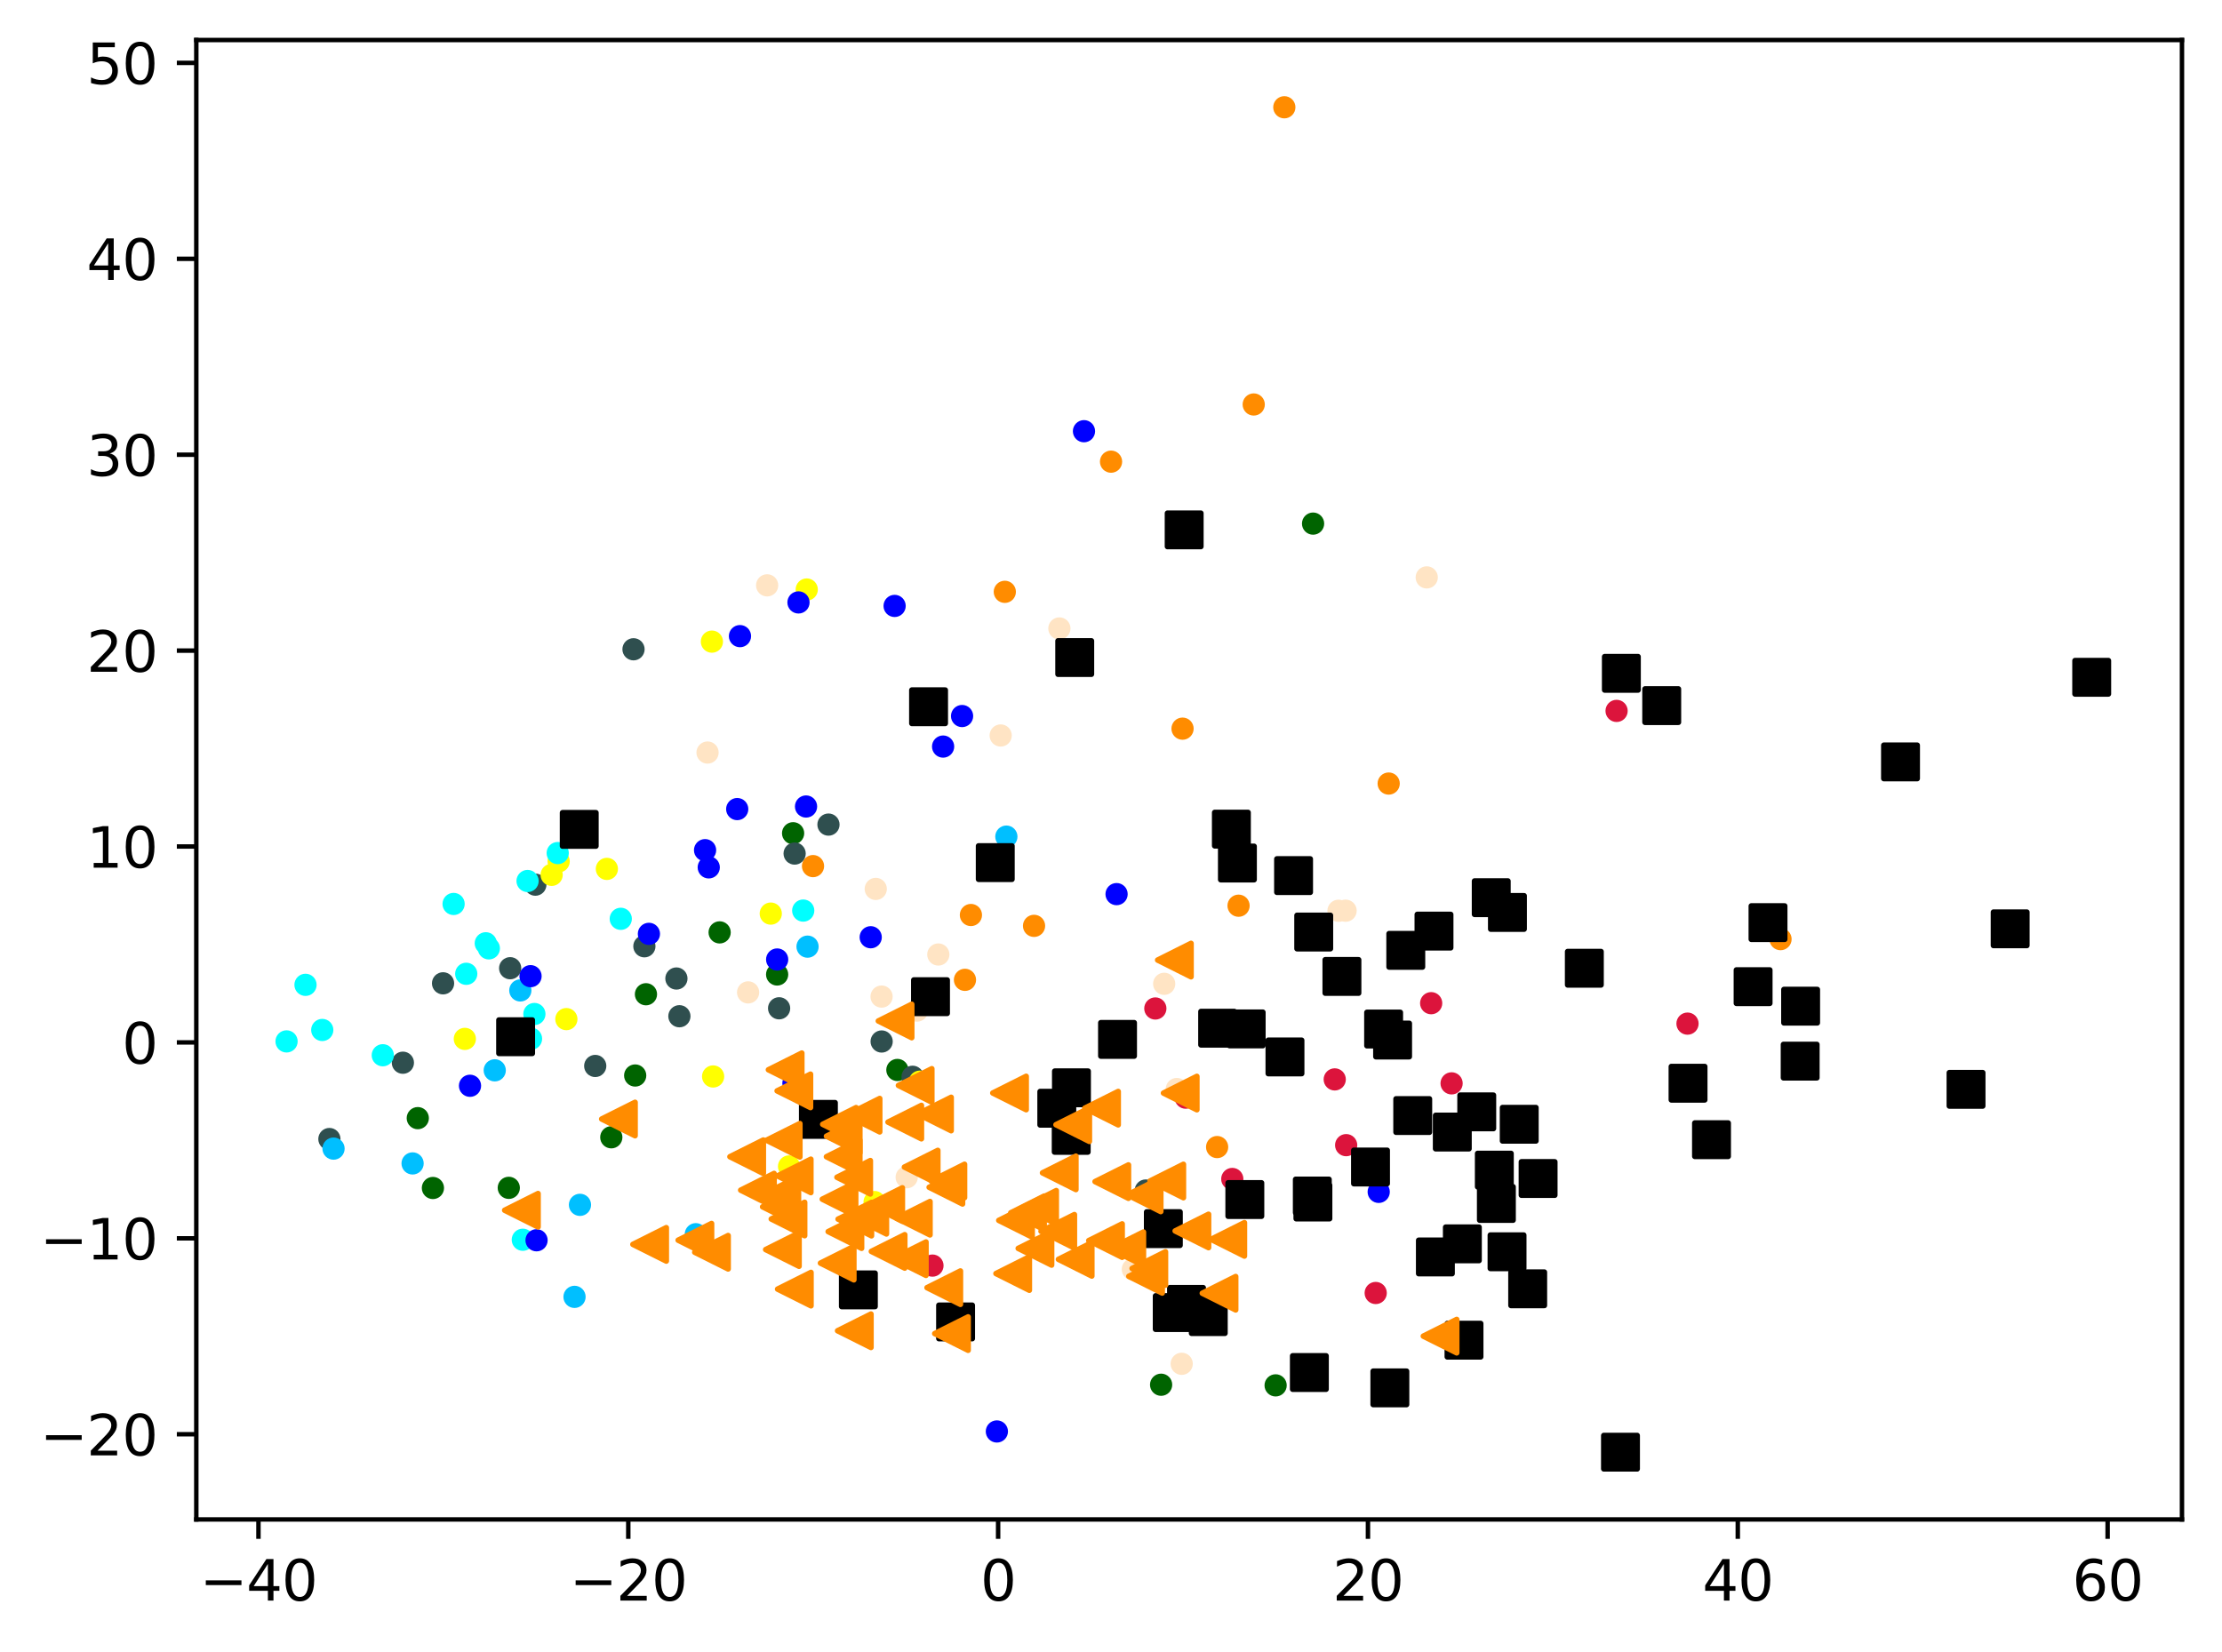 <?xml version="1.0" encoding="utf-8" standalone="no"?>
<!DOCTYPE svg PUBLIC "-//W3C//DTD SVG 1.1//EN"
  "http://www.w3.org/Graphics/SVG/1.1/DTD/svg11.dtd">
<svg xmlns:xlink="http://www.w3.org/1999/xlink" width="399.625pt" height="297.19pt" viewBox="0 0 399.625 297.19" xmlns="http://www.w3.org/2000/svg" version="1.1">
 <defs>
  <style type="text/css">*{stroke-linejoin: round; stroke-linecap: butt}</style>
 </defs>
 <g id="figure_1">
  <g id="patch_1">
   <path d="M 0 297.19 
L 399.625 297.19 
L 399.625 0 
L 0 0 
z
" style="fill: #ffffff"/>
  </g>
  <g id="axes_1">
   <g id="patch_2">
    <path d="M 35.305 273.312 
L 392.425 273.312 
L 392.425 7.2 
L 35.305 7.2 
z
" style="fill: #ffffff"/>
   </g>
   <g id="PathCollection_1">
    <defs>
     <path id="mf877899f76" d="M 0 1.5 
C 0.398 1.5 0.779 1.342 1.061 1.061 
C 1.342 0.779 1.5 0.398 1.5 0 
C 1.5 -0.398 1.342 -0.779 1.061 -1.061 
C 0.779 -1.342 0.398 -1.5 0 -1.5 
C -0.398 -1.5 -0.779 -1.342 -1.061 -1.061 
C -1.342 -0.779 -1.5 -0.398 -1.5 0 
C -1.5 0.398 -1.342 0.779 -1.061 1.061 
C -0.779 1.342 -0.398 1.5 0 1.5 
z
" style="stroke: #ff8c00"/>
    </defs>
    <g clip-path="url(#pa53d2fef26)">
     <use xlink:href="#mf877899f76" x="222.755" y="162.918" style="fill: #ff8c00; stroke: #ff8c00"/>
     <use xlink:href="#mf877899f76" x="225.481" y="72.758" style="fill: #ff8c00; stroke: #ff8c00"/>
     <use xlink:href="#mf877899f76" x="174.619" y="164.591" style="fill: #ff8c00; stroke: #ff8c00"/>
     <use xlink:href="#mf877899f76" x="173.547" y="176.254" style="fill: #ff8c00; stroke: #ff8c00"/>
     <use xlink:href="#mf877899f76" x="212.679" y="131.07" style="fill: #ff8c00; stroke: #ff8c00"/>
     <use xlink:href="#mf877899f76" x="199.82" y="83.044" style="fill: #ff8c00; stroke: #ff8c00"/>
     <use xlink:href="#mf877899f76" x="230.984" y="19.296" style="fill: #ff8c00; stroke: #ff8c00"/>
     <use xlink:href="#mf877899f76" x="218.899" y="206.334" style="fill: #ff8c00; stroke: #ff8c00"/>
     <use xlink:href="#mf877899f76" x="146.22" y="155.794" style="fill: #ff8c00; stroke: #ff8c00"/>
     <use xlink:href="#mf877899f76" x="249.754" y="140.946" style="fill: #ff8c00; stroke: #ff8c00"/>
     <use xlink:href="#mf877899f76" x="180.714" y="106.458" style="fill: #ff8c00; stroke: #ff8c00"/>
     <use xlink:href="#mf877899f76" x="320.225" y="168.929" style="fill: #ff8c00; stroke: #ff8c00"/>
     <use xlink:href="#mf877899f76" x="185.973" y="166.543" style="fill: #ff8c00; stroke: #ff8c00"/>
    </g>
   </g>
   <g id="PathCollection_2">
    <defs>
     <path id="m3ccbe97400" d="M 0 1.5 
C 0.398 1.5 0.779 1.342 1.061 1.061 
C 1.342 0.779 1.5 0.398 1.5 0 
C 1.5 -0.398 1.342 -0.779 1.061 -1.061 
C 0.779 -1.342 0.398 -1.5 0 -1.5 
C -0.398 -1.5 -0.779 -1.342 -1.061 -1.061 
C -1.342 -0.779 -1.5 -0.398 -1.5 0 
C -1.5 0.398 -1.342 0.779 -1.061 1.061 
C -0.779 1.342 -0.398 1.5 0 1.5 
z
" style="stroke: #006400"/>
    </defs>
    <g clip-path="url(#pa53d2fef26)">
     <use xlink:href="#m3ccbe97400" x="91.505" y="213.668" style="fill: #006400; stroke: #006400"/>
     <use xlink:href="#m3ccbe97400" x="77.86" y="213.695" style="fill: #006400; stroke: #006400"/>
     <use xlink:href="#m3ccbe97400" x="236.156" y="94.187" style="fill: #006400; stroke: #006400"/>
     <use xlink:href="#m3ccbe97400" x="229.421" y="249.199" style="fill: #006400; stroke: #006400"/>
     <use xlink:href="#m3ccbe97400" x="139.767" y="175.29" style="fill: #006400; stroke: #006400"/>
     <use xlink:href="#m3ccbe97400" x="161.393" y="192.464" style="fill: #006400; stroke: #006400"/>
     <use xlink:href="#m3ccbe97400" x="116.175" y="178.844" style="fill: #006400; stroke: #006400"/>
     <use xlink:href="#m3ccbe97400" x="142.639" y="149.884" style="fill: #006400; stroke: #006400"/>
     <use xlink:href="#m3ccbe97400" x="129.426" y="167.718" style="fill: #006400; stroke: #006400"/>
     <use xlink:href="#m3ccbe97400" x="75.139" y="201.131" style="fill: #006400; stroke: #006400"/>
     <use xlink:href="#m3ccbe97400" x="109.942" y="204.575" style="fill: #006400; stroke: #006400"/>
     <use xlink:href="#m3ccbe97400" x="114.237" y="193.46" style="fill: #006400; stroke: #006400"/>
     <use xlink:href="#m3ccbe97400" x="208.825" y="249.085" style="fill: #006400; stroke: #006400"/>
    </g>
   </g>
   <g id="PathCollection_3">
    <defs>
     <path id="m4b25cb4e0d" d="M 0 1.5 
C 0.398 1.5 0.779 1.342 1.061 1.061 
C 1.342 0.779 1.5 0.398 1.5 0 
C 1.5 -0.398 1.342 -0.779 1.061 -1.061 
C 0.779 -1.342 0.398 -1.5 0 -1.5 
C -0.398 -1.5 -0.779 -1.342 -1.061 -1.061 
C -1.342 -0.779 -1.5 -0.398 -1.5 0 
C -1.5 0.398 -1.342 0.779 -1.061 1.061 
C -0.779 1.342 -0.398 1.5 0 1.5 
z
" style="stroke: #2f4f4f"/>
    </defs>
    <g clip-path="url(#pa53d2fef26)">
     <use xlink:href="#m4b25cb4e0d" x="158.563" y="187.344" style="fill: #2f4f4f; stroke: #2f4f4f"/>
     <use xlink:href="#m4b25cb4e0d" x="115.892" y="170.216" style="fill: #2f4f4f; stroke: #2f4f4f"/>
     <use xlink:href="#m4b25cb4e0d" x="164.128" y="193.689" style="fill: #2f4f4f; stroke: #2f4f4f"/>
     <use xlink:href="#m4b25cb4e0d" x="206.059" y="214.151" style="fill: #2f4f4f; stroke: #2f4f4f"/>
     <use xlink:href="#m4b25cb4e0d" x="149" y="148.328" style="fill: #2f4f4f; stroke: #2f4f4f"/>
     <use xlink:href="#m4b25cb4e0d" x="91.751" y="174.162" style="fill: #2f4f4f; stroke: #2f4f4f"/>
     <use xlink:href="#m4b25cb4e0d" x="96.282" y="159.131" style="fill: #2f4f4f; stroke: #2f4f4f"/>
     <use xlink:href="#m4b25cb4e0d" x="140.122" y="181.371" style="fill: #2f4f4f; stroke: #2f4f4f"/>
     <use xlink:href="#m4b25cb4e0d" x="121.652" y="176.014" style="fill: #2f4f4f; stroke: #2f4f4f"/>
     <use xlink:href="#m4b25cb4e0d" x="142.914" y="153.538" style="fill: #2f4f4f; stroke: #2f4f4f"/>
     <use xlink:href="#m4b25cb4e0d" x="122.189" y="182.8" style="fill: #2f4f4f; stroke: #2f4f4f"/>
     <use xlink:href="#m4b25cb4e0d" x="79.684" y="176.879" style="fill: #2f4f4f; stroke: #2f4f4f"/>
     <use xlink:href="#m4b25cb4e0d" x="59.242" y="204.888" style="fill: #2f4f4f; stroke: #2f4f4f"/>
     <use xlink:href="#m4b25cb4e0d" x="72.459" y="191.161" style="fill: #2f4f4f; stroke: #2f4f4f"/>
     <use xlink:href="#m4b25cb4e0d" x="107.051" y="191.744" style="fill: #2f4f4f; stroke: #2f4f4f"/>
     <use xlink:href="#m4b25cb4e0d" x="113.937" y="116.791" style="fill: #2f4f4f; stroke: #2f4f4f"/>
    </g>
   </g>
   <g id="PathCollection_4">
    <defs>
     <path id="m35805a0800" d="M 0 1.5 
C 0.398 1.5 0.779 1.342 1.061 1.061 
C 1.342 0.779 1.5 0.398 1.5 0 
C 1.5 -0.398 1.342 -0.779 1.061 -1.061 
C 0.779 -1.342 0.398 -1.5 0 -1.5 
C -0.398 -1.5 -0.779 -1.342 -1.061 -1.061 
C -1.342 -0.779 -1.5 -0.398 -1.5 0 
C -1.5 0.398 -1.342 0.779 -1.061 1.061 
C -0.779 1.342 -0.398 1.5 0 1.5 
z
" style="stroke: #00bfff"/>
    </defs>
    <g clip-path="url(#pa53d2fef26)">
     <use xlink:href="#m35805a0800" x="103.327" y="233.279" style="fill: #00bfff; stroke: #00bfff"/>
     <use xlink:href="#m35805a0800" x="74.205" y="209.276" style="fill: #00bfff; stroke: #00bfff"/>
     <use xlink:href="#m35805a0800" x="93.58" y="178.157" style="fill: #00bfff; stroke: #00bfff"/>
     <use xlink:href="#m35805a0800" x="125.143" y="222.009" style="fill: #00bfff; stroke: #00bfff"/>
     <use xlink:href="#m35805a0800" x="145.235" y="170.282" style="fill: #00bfff; stroke: #00bfff"/>
     <use xlink:href="#m35805a0800" x="59.986" y="206.612" style="fill: #00bfff; stroke: #00bfff"/>
     <use xlink:href="#m35805a0800" x="180.993" y="150.491" style="fill: #00bfff; stroke: #00bfff"/>
     <use xlink:href="#m35805a0800" x="88.979" y="192.531" style="fill: #00bfff; stroke: #00bfff"/>
     <use xlink:href="#m35805a0800" x="104.307" y="216.726" style="fill: #00bfff; stroke: #00bfff"/>
    </g>
   </g>
   <g id="PathCollection_5">
    <defs>
     <path id="m23a9465215" d="M 0 1.5 
C 0.398 1.5 0.779 1.342 1.061 1.061 
C 1.342 0.779 1.5 0.398 1.5 0 
C 1.5 -0.398 1.342 -0.779 1.061 -1.061 
C 0.779 -1.342 0.398 -1.5 0 -1.5 
C -0.398 -1.5 -0.779 -1.342 -1.061 -1.061 
C -1.342 -0.779 -1.5 -0.398 -1.5 0 
C -1.5 0.398 -1.342 0.779 -1.061 1.061 
C -0.779 1.342 -0.398 1.5 0 1.5 
z
" style="stroke: #ffff00"/>
    </defs>
    <g clip-path="url(#pa53d2fef26)">
     <use xlink:href="#m23a9465215" x="100.476" y="154.941" style="fill: #ffff00; stroke: #ffff00"/>
     <use xlink:href="#m23a9465215" x="83.601" y="186.876" style="fill: #ffff00; stroke: #ffff00"/>
     <use xlink:href="#m23a9465215" x="141.911" y="209.82" style="fill: #ffff00; stroke: #ffff00"/>
     <use xlink:href="#m23a9465215" x="157.292" y="216.224" style="fill: #ffff00; stroke: #ffff00"/>
     <use xlink:href="#m23a9465215" x="145.093" y="106.041" style="fill: #ffff00; stroke: #ffff00"/>
     <use xlink:href="#m23a9465215" x="128.253" y="193.636" style="fill: #ffff00; stroke: #ffff00"/>
     <use xlink:href="#m23a9465215" x="138.622" y="164.338" style="fill: #ffff00; stroke: #ffff00"/>
     <use xlink:href="#m23a9465215" x="99.212" y="157.368" style="fill: #ffff00; stroke: #ffff00"/>
     <use xlink:href="#m23a9465215" x="101.86" y="183.317" style="fill: #ffff00; stroke: #ffff00"/>
     <use xlink:href="#m23a9465215" x="128.034" y="115.416" style="fill: #ffff00; stroke: #ffff00"/>
     <use xlink:href="#m23a9465215" x="109.146" y="156.298" style="fill: #ffff00; stroke: #ffff00"/>
     <use xlink:href="#m23a9465215" x="165.441" y="194.568" style="fill: #ffff00; stroke: #ffff00"/>
    </g>
   </g>
   <g id="PathCollection_6">
    <defs>
     <path id="mb8369191e3" d="M 0 1.5 
C 0.398 1.5 0.779 1.342 1.061 1.061 
C 1.342 0.779 1.5 0.398 1.5 0 
C 1.5 -0.398 1.342 -0.779 1.061 -1.061 
C 0.779 -1.342 0.398 -1.5 0 -1.5 
C -0.398 -1.5 -0.779 -1.342 -1.061 -1.061 
C -1.342 -0.779 -1.5 -0.398 -1.5 0 
C -1.5 0.398 -1.342 0.779 -1.061 1.061 
C -0.779 1.342 -0.398 1.5 0 1.5 
z
" style="stroke: #00ffff"/>
    </defs>
    <g clip-path="url(#pa53d2fef26)">
     <use xlink:href="#mb8369191e3" x="111.645" y="165.276" style="fill: #00ffff; stroke: #00ffff"/>
     <use xlink:href="#mb8369191e3" x="51.537" y="187.327" style="fill: #00ffff; stroke: #00ffff"/>
     <use xlink:href="#mb8369191e3" x="83.853" y="175.167" style="fill: #00ffff; stroke: #00ffff"/>
     <use xlink:href="#mb8369191e3" x="100.303" y="153.451" style="fill: #00ffff; stroke: #00ffff"/>
     <use xlink:href="#mb8369191e3" x="68.843" y="189.817" style="fill: #00ffff; stroke: #00ffff"/>
     <use xlink:href="#mb8369191e3" x="103.029" y="149.431" style="fill: #00ffff; stroke: #00ffff"/>
     <use xlink:href="#mb8369191e3" x="144.458" y="163.794" style="fill: #00ffff; stroke: #00ffff"/>
     <use xlink:href="#mb8369191e3" x="87.367" y="169.677" style="fill: #00ffff; stroke: #00ffff"/>
     <use xlink:href="#mb8369191e3" x="94.027" y="223.004" style="fill: #00ffff; stroke: #00ffff"/>
     <use xlink:href="#mb8369191e3" x="81.58" y="162.603" style="fill: #00ffff; stroke: #00ffff"/>
     <use xlink:href="#mb8369191e3" x="94.882" y="158.474" style="fill: #00ffff; stroke: #00ffff"/>
     <use xlink:href="#mb8369191e3" x="96.109" y="182.399" style="fill: #00ffff; stroke: #00ffff"/>
     <use xlink:href="#mb8369191e3" x="54.945" y="177.152" style="fill: #00ffff; stroke: #00ffff"/>
     <use xlink:href="#mb8369191e3" x="57.958" y="185.271" style="fill: #00ffff; stroke: #00ffff"/>
     <use xlink:href="#mb8369191e3" x="95.505" y="186.846" style="fill: #00ffff; stroke: #00ffff"/>
     <use xlink:href="#mb8369191e3" x="87.919" y="170.592" style="fill: #00ffff; stroke: #00ffff"/>
    </g>
   </g>
   <g id="PathCollection_7">
    <defs>
     <path id="me782b78760" d="M 0 1.5 
C 0.398 1.5 0.779 1.342 1.061 1.061 
C 1.342 0.779 1.5 0.398 1.5 0 
C 1.5 -0.398 1.342 -0.779 1.061 -1.061 
C 0.779 -1.342 0.398 -1.5 0 -1.5 
C -0.398 -1.5 -0.779 -1.342 -1.061 -1.061 
C -1.342 -0.779 -1.5 -0.398 -1.5 0 
C -1.5 0.398 -1.342 0.779 -1.061 1.061 
C -0.779 1.342 -0.398 1.5 0 1.5 
z
" style="stroke: #0000ff"/>
    </defs>
    <g clip-path="url(#pa53d2fef26)">
     <use xlink:href="#me782b78760" x="84.53" y="195.308" style="fill: #0000ff; stroke: #0000ff"/>
     <use xlink:href="#me782b78760" x="173.029" y="128.801" style="fill: #0000ff; stroke: #0000ff"/>
     <use xlink:href="#me782b78760" x="116.707" y="167.981" style="fill: #0000ff; stroke: #0000ff"/>
     <use xlink:href="#me782b78760" x="144.966" y="145.074" style="fill: #0000ff; stroke: #0000ff"/>
     <use xlink:href="#me782b78760" x="200.816" y="160.834" style="fill: #0000ff; stroke: #0000ff"/>
     <use xlink:href="#me782b78760" x="132.587" y="145.538" style="fill: #0000ff; stroke: #0000ff"/>
     <use xlink:href="#me782b78760" x="179.286" y="257.491" style="fill: #0000ff; stroke: #0000ff"/>
     <use xlink:href="#me782b78760" x="194.953" y="77.565" style="fill: #0000ff; stroke: #0000ff"/>
     <use xlink:href="#me782b78760" x="160.896" y="108.994" style="fill: #0000ff; stroke: #0000ff"/>
     <use xlink:href="#me782b78760" x="127.468" y="156.023" style="fill: #0000ff; stroke: #0000ff"/>
     <use xlink:href="#me782b78760" x="156.596" y="168.591" style="fill: #0000ff; stroke: #0000ff"/>
     <use xlink:href="#me782b78760" x="143.608" y="108.363" style="fill: #0000ff; stroke: #0000ff"/>
     <use xlink:href="#me782b78760" x="247.96" y="214.393" style="fill: #0000ff; stroke: #0000ff"/>
     <use xlink:href="#me782b78760" x="126.807" y="152.926" style="fill: #0000ff; stroke: #0000ff"/>
     <use xlink:href="#me782b78760" x="142.699" y="194.854" style="fill: #0000ff; stroke: #0000ff"/>
     <use xlink:href="#me782b78760" x="133.085" y="114.427" style="fill: #0000ff; stroke: #0000ff"/>
     <use xlink:href="#me782b78760" x="96.498" y="223.099" style="fill: #0000ff; stroke: #0000ff"/>
     <use xlink:href="#me782b78760" x="95.417" y="175.593" style="fill: #0000ff; stroke: #0000ff"/>
     <use xlink:href="#me782b78760" x="169.617" y="134.293" style="fill: #0000ff; stroke: #0000ff"/>
     <use xlink:href="#me782b78760" x="139.771" y="172.594" style="fill: #0000ff; stroke: #0000ff"/>
    </g>
   </g>
   <g id="PathCollection_8">
    <defs>
     <path id="me8e7e8cc9a" d="M 0 1.5 
C 0.398 1.5 0.779 1.342 1.061 1.061 
C 1.342 0.779 1.5 0.398 1.5 0 
C 1.5 -0.398 1.342 -0.779 1.061 -1.061 
C 0.779 -1.342 0.398 -1.5 0 -1.5 
C -0.398 -1.5 -0.779 -1.342 -1.061 -1.061 
C -1.342 -0.779 -1.5 -0.398 -1.5 0 
C -1.5 0.398 -1.342 0.779 -1.061 1.061 
C -0.779 1.342 -0.398 1.5 0 1.5 
z
" style="stroke: #dc143c"/>
    </defs>
    <g clip-path="url(#pa53d2fef26)">
     <use xlink:href="#me8e7e8cc9a" x="247.419" y="232.583" style="fill: #dc143c; stroke: #dc143c"/>
     <use xlink:href="#me8e7e8cc9a" x="272.156" y="201.339" style="fill: #dc143c; stroke: #dc143c"/>
     <use xlink:href="#me8e7e8cc9a" x="221.626" y="212.073" style="fill: #dc143c; stroke: #dc143c"/>
     <use xlink:href="#me8e7e8cc9a" x="303.496" y="184.129" style="fill: #dc143c; stroke: #dc143c"/>
     <use xlink:href="#me8e7e8cc9a" x="213.252" y="197.446" style="fill: #dc143c; stroke: #dc143c"/>
     <use xlink:href="#me8e7e8cc9a" x="257.394" y="180.453" style="fill: #dc143c; stroke: #dc143c"/>
     <use xlink:href="#me8e7e8cc9a" x="207.786" y="181.406" style="fill: #dc143c; stroke: #dc143c"/>
     <use xlink:href="#me8e7e8cc9a" x="240.051" y="194.162" style="fill: #dc143c; stroke: #dc143c"/>
     <use xlink:href="#me8e7e8cc9a" x="167.702" y="227.656" style="fill: #dc143c; stroke: #dc143c"/>
     <use xlink:href="#me8e7e8cc9a" x="290.742" y="127.877" style="fill: #dc143c; stroke: #dc143c"/>
     <use xlink:href="#me8e7e8cc9a" x="242.105" y="205.99" style="fill: #dc143c; stroke: #dc143c"/>
     <use xlink:href="#me8e7e8cc9a" x="261.068" y="194.875" style="fill: #dc143c; stroke: #dc143c"/>
    </g>
   </g>
   <g id="PathCollection_9">
    <defs>
     <path id="m65373f6686" d="M 0 1.5 
C 0.398 1.5 0.779 1.342 1.061 1.061 
C 1.342 0.779 1.5 0.398 1.5 0 
C 1.5 -0.398 1.342 -0.779 1.061 -1.061 
C 0.779 -1.342 0.398 -1.5 0 -1.5 
C -0.398 -1.5 -0.779 -1.342 -1.061 -1.061 
C -1.342 -0.779 -1.5 -0.398 -1.5 0 
C -1.5 0.398 -1.342 0.779 -1.061 1.061 
C -0.779 1.342 -0.398 1.5 0 1.5 
z
" style="stroke: #ffe4c4"/>
    </defs>
    <g clip-path="url(#pa53d2fef26)">
     <use xlink:href="#m65373f6686" x="158.549" y="179.265" style="fill: #ffe4c4; stroke: #ffe4c4"/>
     <use xlink:href="#m65373f6686" x="127.251" y="135.369" style="fill: #ffe4c4; stroke: #ffe4c4"/>
     <use xlink:href="#m65373f6686" x="164.924" y="181.785" style="fill: #ffe4c4; stroke: #ffe4c4"/>
     <use xlink:href="#m65373f6686" x="240.73" y="163.828" style="fill: #ffe4c4; stroke: #ffe4c4"/>
     <use xlink:href="#m65373f6686" x="256.596" y="103.861" style="fill: #ffe4c4; stroke: #ffe4c4"/>
     <use xlink:href="#m65373f6686" x="163.068" y="211.76" style="fill: #ffe4c4; stroke: #ffe4c4"/>
     <use xlink:href="#m65373f6686" x="242.003" y="163.815" style="fill: #ffe4c4; stroke: #ffe4c4"/>
     <use xlink:href="#m65373f6686" x="212.527" y="245.32" style="fill: #ffe4c4; stroke: #ffe4c4"/>
     <use xlink:href="#m65373f6686" x="157.503" y="159.898" style="fill: #ffe4c4; stroke: #ffe4c4"/>
     <use xlink:href="#m65373f6686" x="134.545" y="178.512" style="fill: #ffe4c4; stroke: #ffe4c4"/>
     <use xlink:href="#m65373f6686" x="209.378" y="176.968" style="fill: #ffe4c4; stroke: #ffe4c4"/>
     <use xlink:href="#m65373f6686" x="168.756" y="171.696" style="fill: #ffe4c4; stroke: #ffe4c4"/>
     <use xlink:href="#m65373f6686" x="179.972" y="132.299" style="fill: #ffe4c4; stroke: #ffe4c4"/>
     <use xlink:href="#m65373f6686" x="211.647" y="195.894" style="fill: #ffe4c4; stroke: #ffe4c4"/>
     <use xlink:href="#m65373f6686" x="203.742" y="228.315" style="fill: #ffe4c4; stroke: #ffe4c4"/>
     <use xlink:href="#m65373f6686" x="137.969" y="105.292" style="fill: #ffe4c4; stroke: #ffe4c4"/>
     <use xlink:href="#m65373f6686" x="190.53" y="113.047" style="fill: #ffe4c4; stroke: #ffe4c4"/>
    </g>
   </g>
   <g id="PathCollection_10">
    <defs>
     <path id="mb6039173ad" d="M -3 3 
L 3 3 
L 3 -3 
L -3 -3 
z
" style="stroke: #000000"/>
    </defs>
    <g clip-path="url(#pa53d2fef26)">
     <use xlink:href="#mb6039173ad" x="224.124" y="185.08" style="stroke: #000000"/>
     <use xlink:href="#mb6039173ad" x="236.02" y="215.14" style="stroke: #000000"/>
     <use xlink:href="#mb6039173ad" x="209.227" y="221.005" style="stroke: #000000"/>
     <use xlink:href="#mb6039173ad" x="284.942" y="174.166" style="stroke: #000000"/>
     <use xlink:href="#mb6039173ad" x="257.902" y="167.487" style="stroke: #000000"/>
     <use xlink:href="#mb6039173ad" x="248.843" y="185.105" style="stroke: #000000"/>
     <use xlink:href="#mb6039173ad" x="221.463" y="149.144" style="stroke: #000000"/>
     <use xlink:href="#mb6039173ad" x="317.974" y="165.963" style="stroke: #000000"/>
     <use xlink:href="#mb6039173ad" x="236.124" y="216.218" style="stroke: #000000"/>
     <use xlink:href="#mb6039173ad" x="276.625" y="211.991" style="stroke: #000000"/>
     <use xlink:href="#mb6039173ad" x="341.807" y="137.05" style="stroke: #000000"/>
     <use xlink:href="#mb6039173ad" x="263.298" y="241.07" style="stroke: #000000"/>
     <use xlink:href="#mb6039173ad" x="361.526" y="167.075" style="stroke: #000000"/>
     <use xlink:href="#mb6039173ad" x="235.489" y="246.89" style="stroke: #000000"/>
     <use xlink:href="#mb6039173ad" x="263.005" y="223.744" style="stroke: #000000"/>
     <use xlink:href="#mb6039173ad" x="291.601" y="121.117" style="stroke: #000000"/>
     <use xlink:href="#mb6039173ad" x="218.993" y="184.951" style="stroke: #000000"/>
     <use xlink:href="#mb6039173ad" x="265.592" y="200.002" style="stroke: #000000"/>
     <use xlink:href="#mb6039173ad" x="232.647" y="157.503" style="stroke: #000000"/>
     <use xlink:href="#mb6039173ad" x="254.08" y="200.665" style="stroke: #000000"/>
     <use xlink:href="#mb6039173ad" x="268.755" y="210.48" style="stroke: #000000"/>
     <use xlink:href="#mb6039173ad" x="223.883" y="215.771" style="stroke: #000000"/>
     <use xlink:href="#mb6039173ad" x="213.395" y="234.63" style="stroke: #000000"/>
     <use xlink:href="#mb6039173ad" x="167.35" y="179.283" style="stroke: #000000"/>
     <use xlink:href="#mb6039173ad" x="217.306" y="236.829" style="stroke: #000000"/>
     <use xlink:href="#mb6039173ad" x="246.485" y="209.916" style="stroke: #000000"/>
     <use xlink:href="#mb6039173ad" x="271.039" y="225.167" style="stroke: #000000"/>
     <use xlink:href="#mb6039173ad" x="303.592" y="194.848" style="stroke: #000000"/>
     <use xlink:href="#mb6039173ad" x="271.11" y="164.13" style="stroke: #000000"/>
     <use xlink:href="#mb6039173ad" x="252.829" y="170.944" style="stroke: #000000"/>
     <use xlink:href="#mb6039173ad" x="268.198" y="161.474" style="stroke: #000000"/>
     <use xlink:href="#mb6039173ad" x="192.7" y="195.676" style="stroke: #000000"/>
     <use xlink:href="#mb6039173ad" x="307.814" y="205.008" style="stroke: #000000"/>
     <use xlink:href="#mb6039173ad" x="258.153" y="226.101" style="stroke: #000000"/>
     <use xlink:href="#mb6039173ad" x="323.84" y="180.989" style="stroke: #000000"/>
     <use xlink:href="#mb6039173ad" x="147.188" y="201.348" style="stroke: #000000"/>
     <use xlink:href="#mb6039173ad" x="236.272" y="167.652" style="stroke: #000000"/>
     <use xlink:href="#mb6039173ad" x="291.443" y="261.216" style="stroke: #000000"/>
     <use xlink:href="#mb6039173ad" x="171.861" y="237.788" style="stroke: #000000"/>
     <use xlink:href="#mb6039173ad" x="353.59" y="195.949" style="stroke: #000000"/>
     <use xlink:href="#mb6039173ad" x="178.996" y="155.165" style="stroke: #000000"/>
     <use xlink:href="#mb6039173ad" x="222.547" y="155.238" style="stroke: #000000"/>
     <use xlink:href="#mb6039173ad" x="273.232" y="202.231" style="stroke: #000000"/>
     <use xlink:href="#mb6039173ad" x="376.192" y="121.829" style="stroke: #000000"/>
     <use xlink:href="#mb6039173ad" x="323.759" y="190.875" style="stroke: #000000"/>
     <use xlink:href="#mb6039173ad" x="241.343" y="175.641" style="stroke: #000000"/>
     <use xlink:href="#mb6039173ad" x="192.657" y="204.225" style="stroke: #000000"/>
     <use xlink:href="#mb6039173ad" x="200.986" y="186.966" style="stroke: #000000"/>
     <use xlink:href="#mb6039173ad" x="167.001" y="127.13" style="stroke: #000000"/>
     <use xlink:href="#mb6039173ad" x="92.734" y="186.483" style="stroke: #000000"/>
     <use xlink:href="#mb6039173ad" x="193.289" y="118.279" style="stroke: #000000"/>
     <use xlink:href="#mb6039173ad" x="269.122" y="216.479" style="stroke: #000000"/>
     <use xlink:href="#mb6039173ad" x="249.966" y="249.65" style="stroke: #000000"/>
     <use xlink:href="#mb6039173ad" x="210.827" y="236.105" style="stroke: #000000"/>
     <use xlink:href="#mb6039173ad" x="315.294" y="177.479" style="stroke: #000000"/>
     <use xlink:href="#mb6039173ad" x="212.972" y="95.313" style="stroke: #000000"/>
     <use xlink:href="#mb6039173ad" x="104.174" y="149.191" style="stroke: #000000"/>
     <use xlink:href="#mb6039173ad" x="298.86" y="126.925" style="stroke: #000000"/>
     <use xlink:href="#mb6039173ad" x="190.063" y="199.348" style="stroke: #000000"/>
     <use xlink:href="#mb6039173ad" x="250.458" y="187.081" style="stroke: #000000"/>
     <use xlink:href="#mb6039173ad" x="154.376" y="232.021" style="stroke: #000000"/>
     <use xlink:href="#mb6039173ad" x="274.752" y="231.829" style="stroke: #000000"/>
     <use xlink:href="#mb6039173ad" x="261.195" y="203.634" style="stroke: #000000"/>
     <use xlink:href="#mb6039173ad" x="231.101" y="190.119" style="stroke: #000000"/>
    </g>
   </g>
   <g id="PathCollection_11">
    <defs>
     <path id="ma1188b1aee" d="M -3 -0 
L 3 3 
L 3 -3 
z
" style="stroke: #ff8c00"/>
    </defs>
    <g clip-path="url(#pa53d2fef26)">
     <use xlink:href="#ma1188b1aee" x="142.855" y="231.884" style="fill: #ff8c00; stroke: #ff8c00"/>
     <use xlink:href="#ma1188b1aee" x="140.853" y="205.107" style="fill: #ff8c00; stroke: #ff8c00"/>
     <use xlink:href="#ma1188b1aee" x="164.585" y="195.246" style="fill: #ff8c00; stroke: #ff8c00"/>
     <use xlink:href="#ma1188b1aee" x="153.734" y="219.295" style="fill: #ff8c00; stroke: #ff8c00"/>
     <use xlink:href="#ma1188b1aee" x="258.989" y="240.344" style="fill: #ff8c00; stroke: #ff8c00"/>
     <use xlink:href="#ma1188b1aee" x="141.203" y="192.429" style="fill: #ff8c00; stroke: #ff8c00"/>
     <use xlink:href="#ma1188b1aee" x="151.952" y="221.54" style="fill: #ff8c00; stroke: #ff8c00"/>
     <use xlink:href="#ma1188b1aee" x="182.634" y="219.524" style="fill: #ff8c00; stroke: #ff8c00"/>
     <use xlink:href="#ma1188b1aee" x="164.257" y="219.131" style="fill: #ff8c00; stroke: #ff8c00"/>
     <use xlink:href="#ma1188b1aee" x="190.229" y="221.483" style="fill: #ff8c00; stroke: #ff8c00"/>
     <use xlink:href="#ma1188b1aee" x="168.065" y="200.387" style="fill: #ff8c00; stroke: #ff8c00"/>
     <use xlink:href="#ma1188b1aee" x="206.022" y="229.586" style="fill: #ff8c00; stroke: #ff8c00"/>
     <use xlink:href="#ma1188b1aee" x="199.952" y="212.547" style="fill: #ff8c00; stroke: #ff8c00"/>
     <use xlink:href="#ma1188b1aee" x="186.968" y="217.167" style="fill: #ff8c00; stroke: #ff8c00"/>
     <use xlink:href="#ma1188b1aee" x="192.922" y="202.311" style="fill: #ff8c00; stroke: #ff8c00"/>
     <use xlink:href="#ma1188b1aee" x="159.717" y="225.1" style="fill: #ff8c00; stroke: #ff8c00"/>
     <use xlink:href="#ma1188b1aee" x="162.714" y="201.842" style="fill: #ff8c00; stroke: #ff8c00"/>
     <use xlink:href="#ma1188b1aee" x="220.808" y="222.935" style="fill: #ff8c00; stroke: #ff8c00"/>
     <use xlink:href="#ma1188b1aee" x="219.237" y="232.625" style="fill: #ff8c00; stroke: #ff8c00"/>
     <use xlink:href="#ma1188b1aee" x="150.969" y="202.24" style="fill: #ff8c00; stroke: #ff8c00"/>
     <use xlink:href="#ma1188b1aee" x="198.817" y="223.155" style="fill: #ff8c00; stroke: #ff8c00"/>
     <use xlink:href="#ma1188b1aee" x="155.217" y="200.6" style="fill: #ff8c00; stroke: #ff8c00"/>
     <use xlink:href="#ma1188b1aee" x="170.47" y="212.432" style="fill: #ff8c00; stroke: #ff8c00"/>
     <use xlink:href="#ma1188b1aee" x="205.764" y="214.931" style="fill: #ff8c00; stroke: #ff8c00"/>
     <use xlink:href="#ma1188b1aee" x="150.563" y="227.209" style="fill: #ff8c00; stroke: #ff8c00"/>
     <use xlink:href="#ma1188b1aee" x="134.281" y="208.072" style="fill: #ff8c00; stroke: #ff8c00"/>
     <use xlink:href="#ma1188b1aee" x="116.83" y="223.837" style="fill: #ff8c00; stroke: #ff8c00"/>
     <use xlink:href="#ma1188b1aee" x="184.789" y="218.159" style="fill: #ff8c00; stroke: #ff8c00"/>
     <use xlink:href="#ma1188b1aee" x="214.356" y="221.421" style="fill: #ff8c00; stroke: #ff8c00"/>
     <use xlink:href="#ma1188b1aee" x="160.972" y="183.651" style="fill: #ff8c00; stroke: #ff8c00"/>
     <use xlink:href="#ma1188b1aee" x="181.557" y="196.609" style="fill: #ff8c00; stroke: #ff8c00"/>
     <use xlink:href="#ma1188b1aee" x="93.769" y="217.7" style="fill: #ff8c00; stroke: #ff8c00"/>
     <use xlink:href="#ma1188b1aee" x="153.643" y="239.376" style="fill: #ff8c00; stroke: #ff8c00"/>
     <use xlink:href="#ma1188b1aee" x="156.424" y="218.96" style="fill: #ff8c00; stroke: #ff8c00"/>
     <use xlink:href="#ma1188b1aee" x="163.535" y="226.412" style="fill: #ff8c00; stroke: #ff8c00"/>
     <use xlink:href="#ma1188b1aee" x="141.715" y="219.273" style="fill: #ff8c00; stroke: #ff8c00"/>
     <use xlink:href="#ma1188b1aee" x="170.11" y="213.566" style="fill: #ff8c00; stroke: #ff8c00"/>
     <use xlink:href="#ma1188b1aee" x="193.362" y="226.53" style="fill: #ff8c00; stroke: #ff8c00"/>
     <use xlink:href="#ma1188b1aee" x="202.646" y="224.619" style="fill: #ff8c00; stroke: #ff8c00"/>
     <use xlink:href="#ma1188b1aee" x="140.606" y="214.675" style="fill: #ff8c00; stroke: #ff8c00"/>
     <use xlink:href="#ma1188b1aee" x="111.217" y="201.288" style="fill: #ff8c00; stroke: #ff8c00"/>
     <use xlink:href="#ma1188b1aee" x="169.731" y="231.624" style="fill: #ff8c00; stroke: #ff8c00"/>
     <use xlink:href="#ma1188b1aee" x="209.835" y="212.438" style="fill: #ff8c00; stroke: #ff8c00"/>
     <use xlink:href="#ma1188b1aee" x="198.108" y="199.336" style="fill: #ff8c00; stroke: #ff8c00"/>
     <use xlink:href="#ma1188b1aee" x="171.118" y="239.885" style="fill: #ff8c00; stroke: #ff8c00"/>
     <use xlink:href="#ma1188b1aee" x="186.13" y="224.56" style="fill: #ff8c00; stroke: #ff8c00"/>
     <use xlink:href="#ma1188b1aee" x="165.663" y="209.933" style="fill: #ff8c00; stroke: #ff8c00"/>
     <use xlink:href="#ma1188b1aee" x="140.157" y="217.085" style="fill: #ff8c00; stroke: #ff8c00"/>
     <use xlink:href="#ma1188b1aee" x="190.499" y="210.973" style="fill: #ff8c00; stroke: #ff8c00"/>
     <use xlink:href="#ma1188b1aee" x="182.126" y="229.085" style="fill: #ff8c00; stroke: #ff8c00"/>
     <use xlink:href="#ma1188b1aee" x="142.769" y="196.225" style="fill: #ff8c00; stroke: #ff8c00"/>
     <use xlink:href="#ma1188b1aee" x="153.529" y="211.766" style="fill: #ff8c00; stroke: #ff8c00"/>
     <use xlink:href="#ma1188b1aee" x="140.708" y="224.771" style="fill: #ff8c00; stroke: #ff8c00"/>
     <use xlink:href="#ma1188b1aee" x="159.288" y="216.668" style="fill: #ff8c00; stroke: #ff8c00"/>
     <use xlink:href="#ma1188b1aee" x="211.208" y="172.696" style="fill: #ff8c00; stroke: #ff8c00"/>
     <use xlink:href="#ma1188b1aee" x="124.971" y="223.085" style="fill: #ff8c00; stroke: #ff8c00"/>
     <use xlink:href="#ma1188b1aee" x="127.954" y="225.254" style="fill: #ff8c00; stroke: #ff8c00"/>
     <use xlink:href="#ma1188b1aee" x="212.255" y="196.619" style="fill: #ff8c00; stroke: #ff8c00"/>
     <use xlink:href="#ma1188b1aee" x="151.642" y="204.381" style="fill: #ff8c00; stroke: #ff8c00"/>
     <use xlink:href="#ma1188b1aee" x="151.639" y="208.074" style="fill: #ff8c00; stroke: #ff8c00"/>
     <use xlink:href="#ma1188b1aee" x="136.218" y="214.084" style="fill: #ff8c00; stroke: #ff8c00"/>
     <use xlink:href="#ma1188b1aee" x="206.61" y="228.17" style="fill: #ff8c00; stroke: #ff8c00"/>
     <use xlink:href="#ma1188b1aee" x="150.893" y="215.708" style="fill: #ff8c00; stroke: #ff8c00"/>
     <use xlink:href="#ma1188b1aee" x="142.83" y="211.519" style="fill: #ff8c00; stroke: #ff8c00"/>
    </g>
   </g>
   <g id="matplotlib.axis_1">
    <g id="xtick_1">
     <g id="line2d_1">
      <defs>
       <path id="m6dada4ece4" d="M 0 0 
L 0 3.5 
" style="stroke: #000000; stroke-width: 0.8"/>
      </defs>
      <g>
       <use xlink:href="#m6dada4ece4" x="46.482" y="273.312" style="stroke: #000000; stroke-width: 0.8"/>
      </g>
     </g>
     <g id="text_1">
      <!-- −40 -->
      <g transform="translate(35.929 287.91) scale(0.1 -0.1)">
       <defs>
        <path id="DejaVuSans-2212" d="M 678 2272 
L 4684 2272 
L 4684 1741 
L 678 1741 
L 678 2272 
z
" transform="scale(0.016)"/>
        <path id="DejaVuSans-34" d="M 2419 4116 
L 825 1625 
L 2419 1625 
L 2419 4116 
z
M 2253 4666 
L 3047 4666 
L 3047 1625 
L 3713 1625 
L 3713 1100 
L 3047 1100 
L 3047 0 
L 2419 0 
L 2419 1100 
L 313 1100 
L 313 1709 
L 2253 4666 
z
" transform="scale(0.016)"/>
        <path id="DejaVuSans-30" d="M 2034 4250 
Q 1547 4250 1301 3770 
Q 1056 3291 1056 2328 
Q 1056 1369 1301 889 
Q 1547 409 2034 409 
Q 2525 409 2770 889 
Q 3016 1369 3016 2328 
Q 3016 3291 2770 3770 
Q 2525 4250 2034 4250 
z
M 2034 4750 
Q 2819 4750 3233 4129 
Q 3647 3509 3647 2328 
Q 3647 1150 3233 529 
Q 2819 -91 2034 -91 
Q 1250 -91 836 529 
Q 422 1150 422 2328 
Q 422 3509 836 4129 
Q 1250 4750 2034 4750 
z
" transform="scale(0.016)"/>
       </defs>
       <use xlink:href="#DejaVuSans-2212"/>
       <use xlink:href="#DejaVuSans-34" x="83.789"/>
       <use xlink:href="#DejaVuSans-30" x="147.412"/>
      </g>
     </g>
    </g>
    <g id="xtick_2">
     <g id="line2d_2">
      <g>
       <use xlink:href="#m6dada4ece4" x="112.996" y="273.312" style="stroke: #000000; stroke-width: 0.8"/>
      </g>
     </g>
     <g id="text_2">
      <!-- −20 -->
      <g transform="translate(102.444 287.91) scale(0.1 -0.1)">
       <defs>
        <path id="DejaVuSans-32" d="M 1228 531 
L 3431 531 
L 3431 0 
L 469 0 
L 469 531 
Q 828 903 1448 1529 
Q 2069 2156 2228 2338 
Q 2531 2678 2651 2914 
Q 2772 3150 2772 3378 
Q 2772 3750 2511 3984 
Q 2250 4219 1831 4219 
Q 1534 4219 1204 4116 
Q 875 4013 500 3803 
L 500 4441 
Q 881 4594 1212 4672 
Q 1544 4750 1819 4750 
Q 2544 4750 2975 4387 
Q 3406 4025 3406 3419 
Q 3406 3131 3298 2873 
Q 3191 2616 2906 2266 
Q 2828 2175 2409 1742 
Q 1991 1309 1228 531 
z
" transform="scale(0.016)"/>
       </defs>
       <use xlink:href="#DejaVuSans-2212"/>
       <use xlink:href="#DejaVuSans-32" x="83.789"/>
       <use xlink:href="#DejaVuSans-30" x="147.412"/>
      </g>
     </g>
    </g>
    <g id="xtick_3">
     <g id="line2d_3">
      <g>
       <use xlink:href="#m6dada4ece4" x="179.511" y="273.312" style="stroke: #000000; stroke-width: 0.8"/>
      </g>
     </g>
     <g id="text_3">
      <!-- 0 -->
      <g transform="translate(176.329 287.91) scale(0.1 -0.1)">
       <use xlink:href="#DejaVuSans-30"/>
      </g>
     </g>
    </g>
    <g id="xtick_4">
     <g id="line2d_4">
      <g>
       <use xlink:href="#m6dada4ece4" x="246.025" y="273.312" style="stroke: #000000; stroke-width: 0.8"/>
      </g>
     </g>
     <g id="text_4">
      <!-- 20 -->
      <g transform="translate(239.663 287.91) scale(0.1 -0.1)">
       <use xlink:href="#DejaVuSans-32"/>
       <use xlink:href="#DejaVuSans-30" x="63.623"/>
      </g>
     </g>
    </g>
    <g id="xtick_5">
     <g id="line2d_5">
      <g>
       <use xlink:href="#m6dada4ece4" x="312.54" y="273.312" style="stroke: #000000; stroke-width: 0.8"/>
      </g>
     </g>
     <g id="text_5">
      <!-- 40 -->
      <g transform="translate(306.177 287.91) scale(0.1 -0.1)">
       <use xlink:href="#DejaVuSans-34"/>
       <use xlink:href="#DejaVuSans-30" x="63.623"/>
      </g>
     </g>
    </g>
    <g id="xtick_6">
     <g id="line2d_6">
      <g>
       <use xlink:href="#m6dada4ece4" x="379.054" y="273.312" style="stroke: #000000; stroke-width: 0.8"/>
      </g>
     </g>
     <g id="text_6">
      <!-- 60 -->
      <g transform="translate(372.692 287.91) scale(0.1 -0.1)">
       <defs>
        <path id="DejaVuSans-36" d="M 2113 2584 
Q 1688 2584 1439 2293 
Q 1191 2003 1191 1497 
Q 1191 994 1439 701 
Q 1688 409 2113 409 
Q 2538 409 2786 701 
Q 3034 994 3034 1497 
Q 3034 2003 2786 2293 
Q 2538 2584 2113 2584 
z
M 3366 4563 
L 3366 3988 
Q 3128 4100 2886 4159 
Q 2644 4219 2406 4219 
Q 1781 4219 1451 3797 
Q 1122 3375 1075 2522 
Q 1259 2794 1537 2939 
Q 1816 3084 2150 3084 
Q 2853 3084 3261 2657 
Q 3669 2231 3669 1497 
Q 3669 778 3244 343 
Q 2819 -91 2113 -91 
Q 1303 -91 875 529 
Q 447 1150 447 2328 
Q 447 3434 972 4092 
Q 1497 4750 2381 4750 
Q 2619 4750 2861 4703 
Q 3103 4656 3366 4563 
z
" transform="scale(0.016)"/>
       </defs>
       <use xlink:href="#DejaVuSans-36"/>
       <use xlink:href="#DejaVuSans-30" x="63.623"/>
      </g>
     </g>
    </g>
   </g>
   <g id="matplotlib.axis_2">
    <g id="ytick_1">
     <g id="line2d_7">
      <defs>
       <path id="m7a574c2d6c" d="M 0 0 
L -3.5 0 
" style="stroke: #000000; stroke-width: 0.8"/>
      </defs>
      <g>
       <use xlink:href="#m7a574c2d6c" x="35.305" y="257.995" style="stroke: #000000; stroke-width: 0.8"/>
      </g>
     </g>
     <g id="text_7">
      <!-- −20 -->
      <g transform="translate(7.2 261.794) scale(0.1 -0.1)">
       <use xlink:href="#DejaVuSans-2212"/>
       <use xlink:href="#DejaVuSans-32" x="83.789"/>
       <use xlink:href="#DejaVuSans-30" x="147.412"/>
      </g>
     </g>
    </g>
    <g id="ytick_2">
     <g id="line2d_8">
      <g>
       <use xlink:href="#m7a574c2d6c" x="35.305" y="222.754" style="stroke: #000000; stroke-width: 0.8"/>
      </g>
     </g>
     <g id="text_8">
      <!-- −10 -->
      <g transform="translate(7.2 226.553) scale(0.1 -0.1)">
       <defs>
        <path id="DejaVuSans-31" d="M 794 531 
L 1825 531 
L 1825 4091 
L 703 3866 
L 703 4441 
L 1819 4666 
L 2450 4666 
L 2450 531 
L 3481 531 
L 3481 0 
L 794 0 
L 794 531 
z
" transform="scale(0.016)"/>
       </defs>
       <use xlink:href="#DejaVuSans-2212"/>
       <use xlink:href="#DejaVuSans-31" x="83.789"/>
       <use xlink:href="#DejaVuSans-30" x="147.412"/>
      </g>
     </g>
    </g>
    <g id="ytick_3">
     <g id="line2d_9">
      <g>
       <use xlink:href="#m7a574c2d6c" x="35.305" y="187.513" style="stroke: #000000; stroke-width: 0.8"/>
      </g>
     </g>
     <g id="text_9">
      <!-- 0 -->
      <g transform="translate(21.942 191.313) scale(0.1 -0.1)">
       <use xlink:href="#DejaVuSans-30"/>
      </g>
     </g>
    </g>
    <g id="ytick_4">
     <g id="line2d_10">
      <g>
       <use xlink:href="#m7a574c2d6c" x="35.305" y="152.272" style="stroke: #000000; stroke-width: 0.8"/>
      </g>
     </g>
     <g id="text_10">
      <!-- 10 -->
      <g transform="translate(15.58 156.072) scale(0.1 -0.1)">
       <use xlink:href="#DejaVuSans-31"/>
       <use xlink:href="#DejaVuSans-30" x="63.623"/>
      </g>
     </g>
    </g>
    <g id="ytick_5">
     <g id="line2d_11">
      <g>
       <use xlink:href="#m7a574c2d6c" x="35.305" y="117.032" style="stroke: #000000; stroke-width: 0.8"/>
      </g>
     </g>
     <g id="text_11">
      <!-- 20 -->
      <g transform="translate(15.58 120.831) scale(0.1 -0.1)">
       <use xlink:href="#DejaVuSans-32"/>
       <use xlink:href="#DejaVuSans-30" x="63.623"/>
      </g>
     </g>
    </g>
    <g id="ytick_6">
     <g id="line2d_12">
      <g>
       <use xlink:href="#m7a574c2d6c" x="35.305" y="81.791" style="stroke: #000000; stroke-width: 0.8"/>
      </g>
     </g>
     <g id="text_12">
      <!-- 30 -->
      <g transform="translate(15.58 85.59) scale(0.1 -0.1)">
       <defs>
        <path id="DejaVuSans-33" d="M 2597 2516 
Q 3050 2419 3304 2112 
Q 3559 1806 3559 1356 
Q 3559 666 3084 287 
Q 2609 -91 1734 -91 
Q 1441 -91 1130 -33 
Q 819 25 488 141 
L 488 750 
Q 750 597 1062 519 
Q 1375 441 1716 441 
Q 2309 441 2620 675 
Q 2931 909 2931 1356 
Q 2931 1769 2642 2001 
Q 2353 2234 1838 2234 
L 1294 2234 
L 1294 2753 
L 1863 2753 
Q 2328 2753 2575 2939 
Q 2822 3125 2822 3475 
Q 2822 3834 2567 4026 
Q 2313 4219 1838 4219 
Q 1578 4219 1281 4162 
Q 984 4106 628 3988 
L 628 4550 
Q 988 4650 1302 4700 
Q 1616 4750 1894 4750 
Q 2613 4750 3031 4423 
Q 3450 4097 3450 3541 
Q 3450 3153 3228 2886 
Q 3006 2619 2597 2516 
z
" transform="scale(0.016)"/>
       </defs>
       <use xlink:href="#DejaVuSans-33"/>
       <use xlink:href="#DejaVuSans-30" x="63.623"/>
      </g>
     </g>
    </g>
    <g id="ytick_7">
     <g id="line2d_13">
      <g>
       <use xlink:href="#m7a574c2d6c" x="35.305" y="46.55" style="stroke: #000000; stroke-width: 0.8"/>
      </g>
     </g>
     <g id="text_13">
      <!-- 40 -->
      <g transform="translate(15.58 50.349) scale(0.1 -0.1)">
       <use xlink:href="#DejaVuSans-34"/>
       <use xlink:href="#DejaVuSans-30" x="63.623"/>
      </g>
     </g>
    </g>
    <g id="ytick_8">
     <g id="line2d_14">
      <g>
       <use xlink:href="#m7a574c2d6c" x="35.305" y="11.309" style="stroke: #000000; stroke-width: 0.8"/>
      </g>
     </g>
     <g id="text_14">
      <!-- 50 -->
      <g transform="translate(15.58 15.108) scale(0.1 -0.1)">
       <defs>
        <path id="DejaVuSans-35" d="M 691 4666 
L 3169 4666 
L 3169 4134 
L 1269 4134 
L 1269 2991 
Q 1406 3038 1543 3061 
Q 1681 3084 1819 3084 
Q 2600 3084 3056 2656 
Q 3513 2228 3513 1497 
Q 3513 744 3044 326 
Q 2575 -91 1722 -91 
Q 1428 -91 1123 -41 
Q 819 9 494 109 
L 494 744 
Q 775 591 1075 516 
Q 1375 441 1709 441 
Q 2250 441 2565 725 
Q 2881 1009 2881 1497 
Q 2881 1984 2565 2268 
Q 2250 2553 1709 2553 
Q 1456 2553 1204 2497 
Q 953 2441 691 2322 
L 691 4666 
z
" transform="scale(0.016)"/>
       </defs>
       <use xlink:href="#DejaVuSans-35"/>
       <use xlink:href="#DejaVuSans-30" x="63.623"/>
      </g>
     </g>
    </g>
   </g>
   <g id="patch_3">
    <path d="M 35.305 273.312 
L 35.305 7.2 
" style="fill: none; stroke: #000000; stroke-width: 0.8; stroke-linejoin: miter; stroke-linecap: square"/>
   </g>
   <g id="patch_4">
    <path d="M 392.425 273.312 
L 392.425 7.2 
" style="fill: none; stroke: #000000; stroke-width: 0.8; stroke-linejoin: miter; stroke-linecap: square"/>
   </g>
   <g id="patch_5">
    <path d="M 35.305 273.312 
L 392.425 273.312 
" style="fill: none; stroke: #000000; stroke-width: 0.8; stroke-linejoin: miter; stroke-linecap: square"/>
   </g>
   <g id="patch_6">
    <path d="M 35.305 7.2 
L 392.425 7.2 
" style="fill: none; stroke: #000000; stroke-width: 0.8; stroke-linejoin: miter; stroke-linecap: square"/>
   </g>
  </g>
 </g>
 <defs>
  <clipPath id="pa53d2fef26">
   <rect x="35.305" y="7.2" width="357.12" height="266.112"/>
  </clipPath>
 </defs>
</svg>
